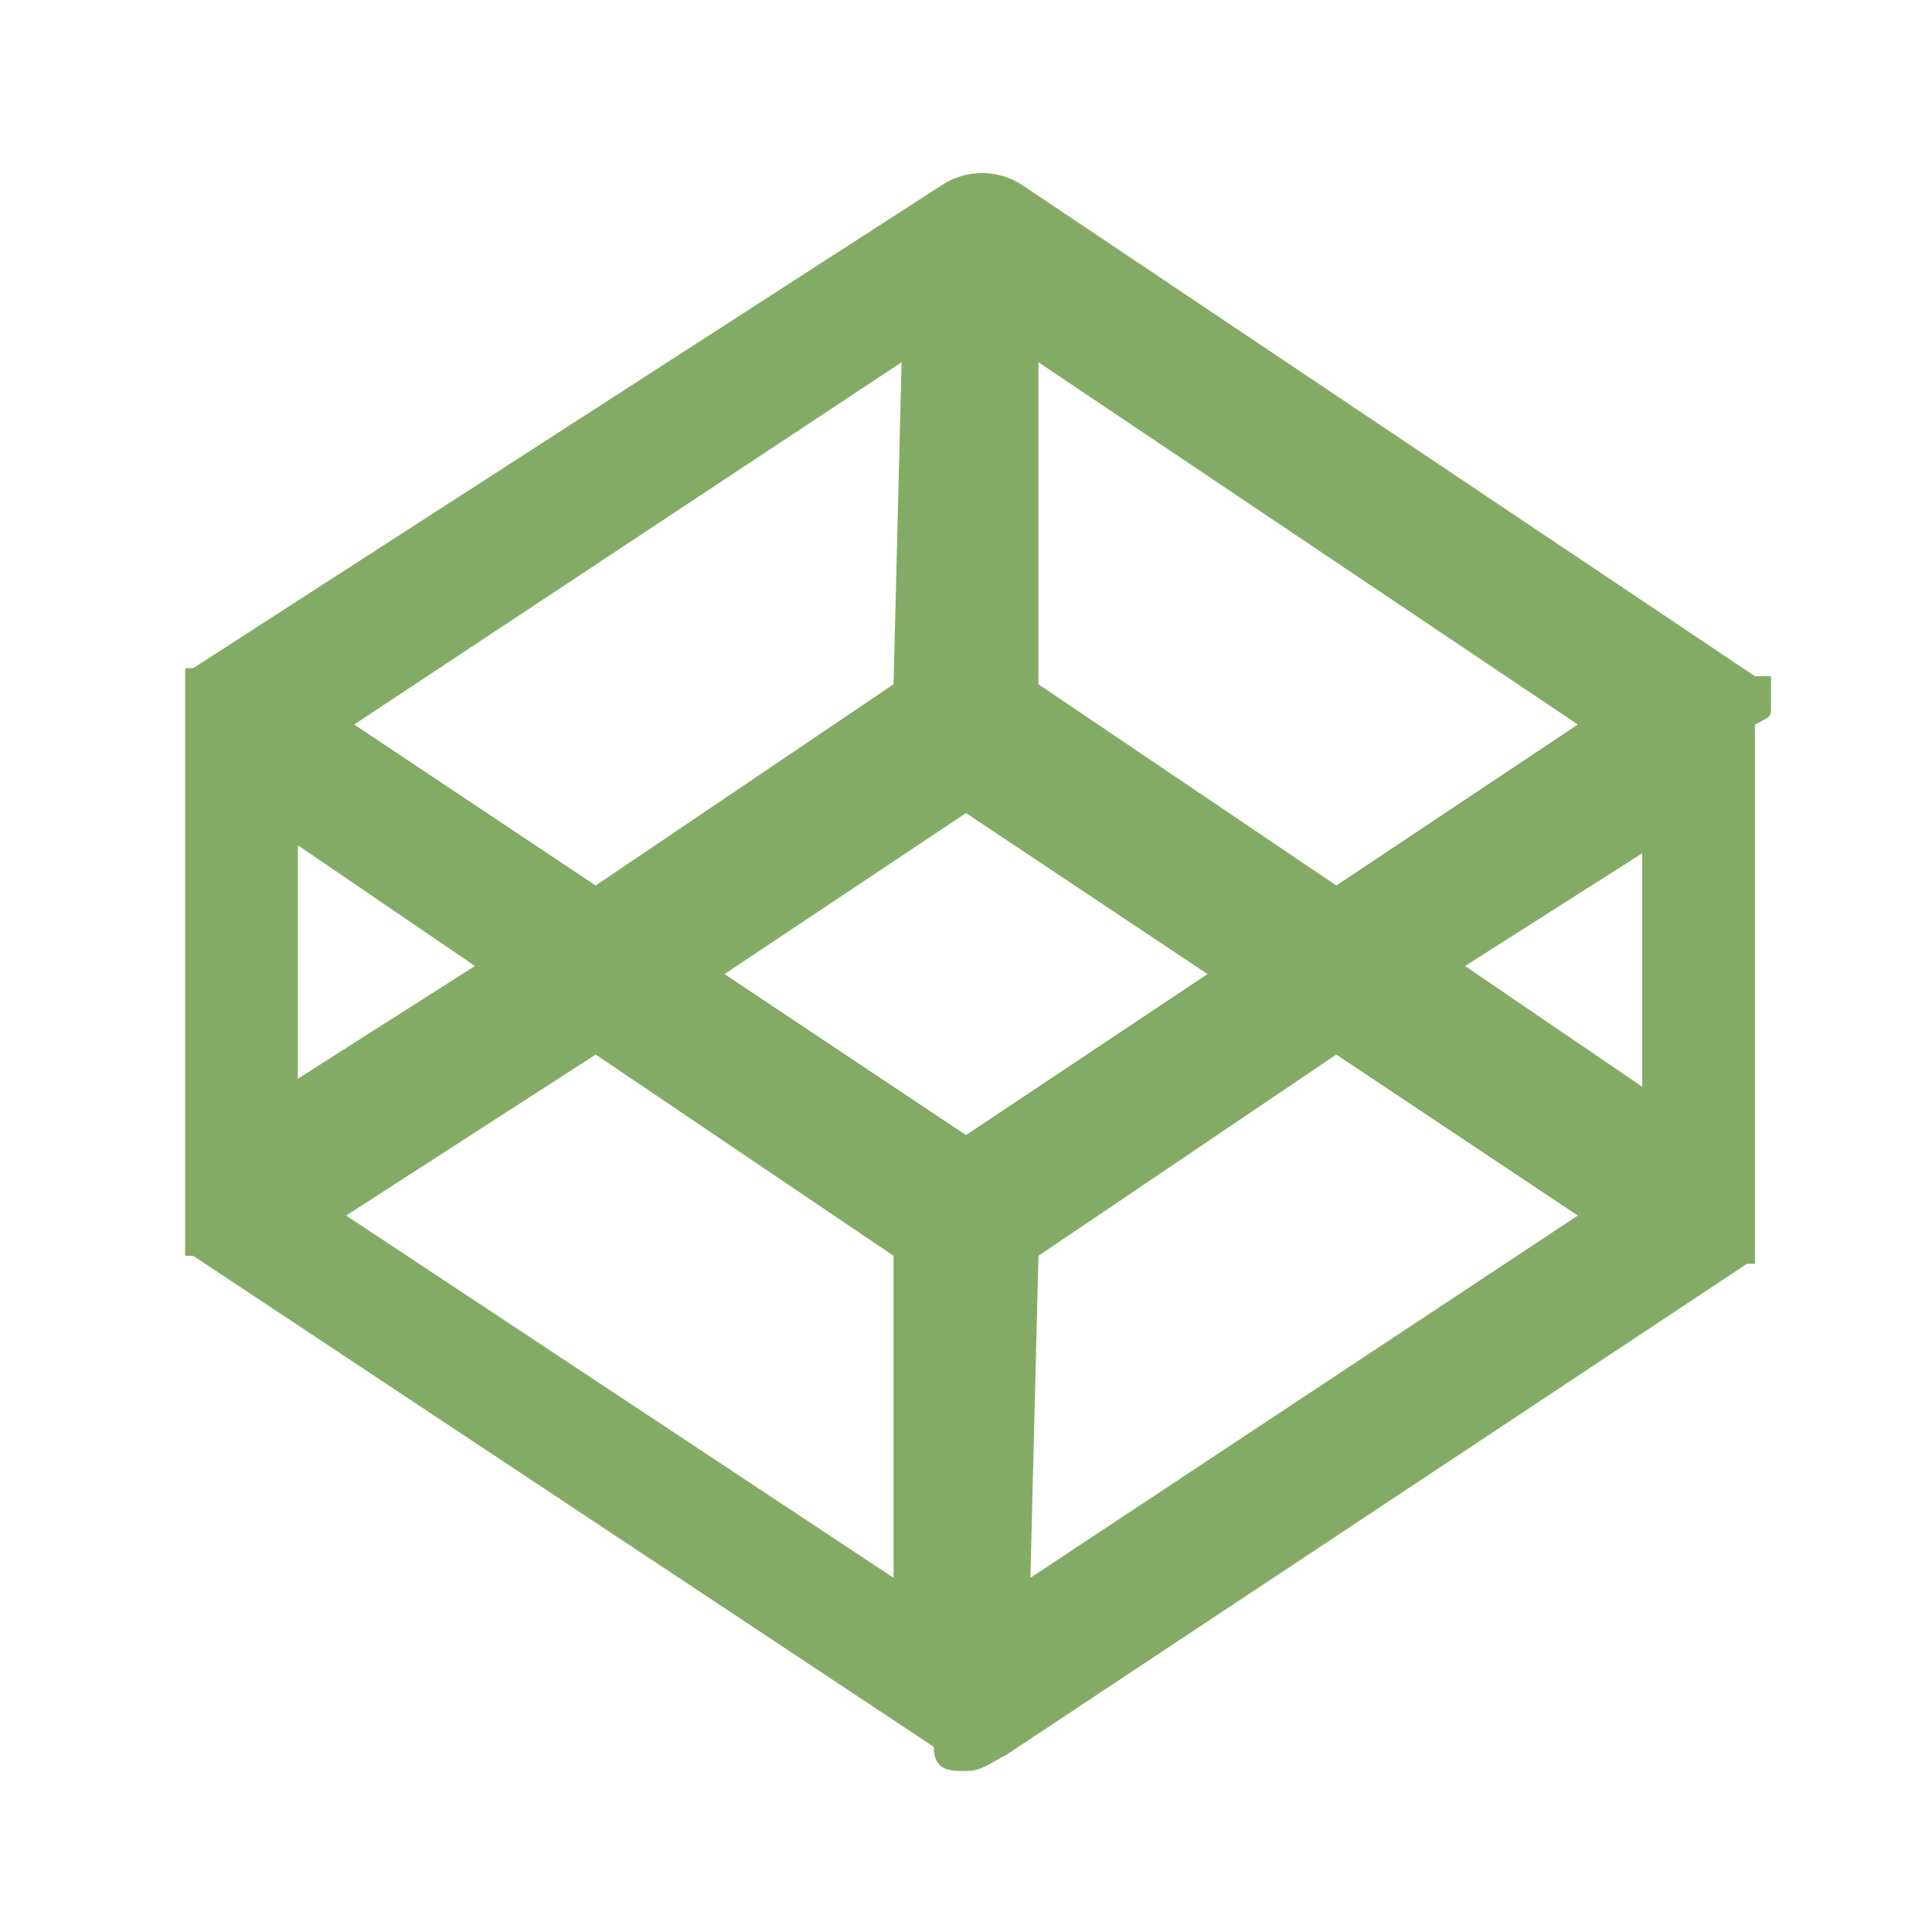 <?xml version="1.0" encoding="utf-8"?>
<!-- Generator: Adobe Illustrator 19.2.0, SVG Export Plug-In . SVG Version: 6.00 Build 0)  -->
<svg version="1.1" id="Layer_1" xmlns="http://www.w3.org/2000/svg" xmlns:xlink="http://www.w3.org/1999/xlink" x="0px" y="0px"
	 viewBox="0 0 24 24" style="enable-background:new 0 0 24 24;" xml:space="preserve">
<style type="text/css">
	.st0{fill:#84AB66;}
</style>
<title  id="simpleicons-codepen-icon">CodePen icon</title>
<path class="st0" d="M22,8.8L22,8.8V8.7c0,0,0,0,0-0.1l0,0V8.5l0,0V8.4l0,0h-0.1l0,0h-0.1l0,0l0,0l-9.1-6.1c-0.3-0.2-0.7-0.2-1,0
	l-9.3,6l0,0l0,0H2.3l0,0l0,0l0,0v0.1l0,0v0.1v0.1c0,0,0,0,0,0.1l0,0v0.1v6.3v0.1l0,0v0.1l0,0c0,0,0,0,0,0.1l0,0c0,0,0,0,0,0.1l0,0
	c0,0,0,0,0,0.1l0,0l0,0l0,0h0.1l0,0l0,0l9.2,6.1c0,0.3,0.2,0.3,0.4,0.3s0.3-0.1,0.5-0.2l9.2-6.1l0,0l0,0h0.1l0,0l0,0l0,0v-0.1l0,0
	v-0.1l0,0v-0.1l0,0v-0.1V9C22,8.9,22,8.9,22,8.8L22,8.8L22,8.8L22,8.8z M12,14.1l-3-2l3-2l3,2L12,14.1L12,14.1z M11.1,8.5L7.4,11
	l-3-2l6.8-4.5L11.1,8.5L11.1,8.5z M5.9,12l-2.2,1.4v-2.9L5.9,12L5.9,12z M7.4,13.1l3.7,2.5v4l-6.8-4.5L7.4,13.1L7.4,13.1L7.4,13.1z
	 M12.9,15.6l3.7-2.5l3,2l-6.8,4.5L12.9,15.6L12.9,15.6z M18.2,12l2.2-1.4v2.9L18.2,12L18.2,12z M16.6,11l-3.7-2.5v-4L19.6,9L16.6,11
	L16.6,11L16.6,11z"/>
</svg>
